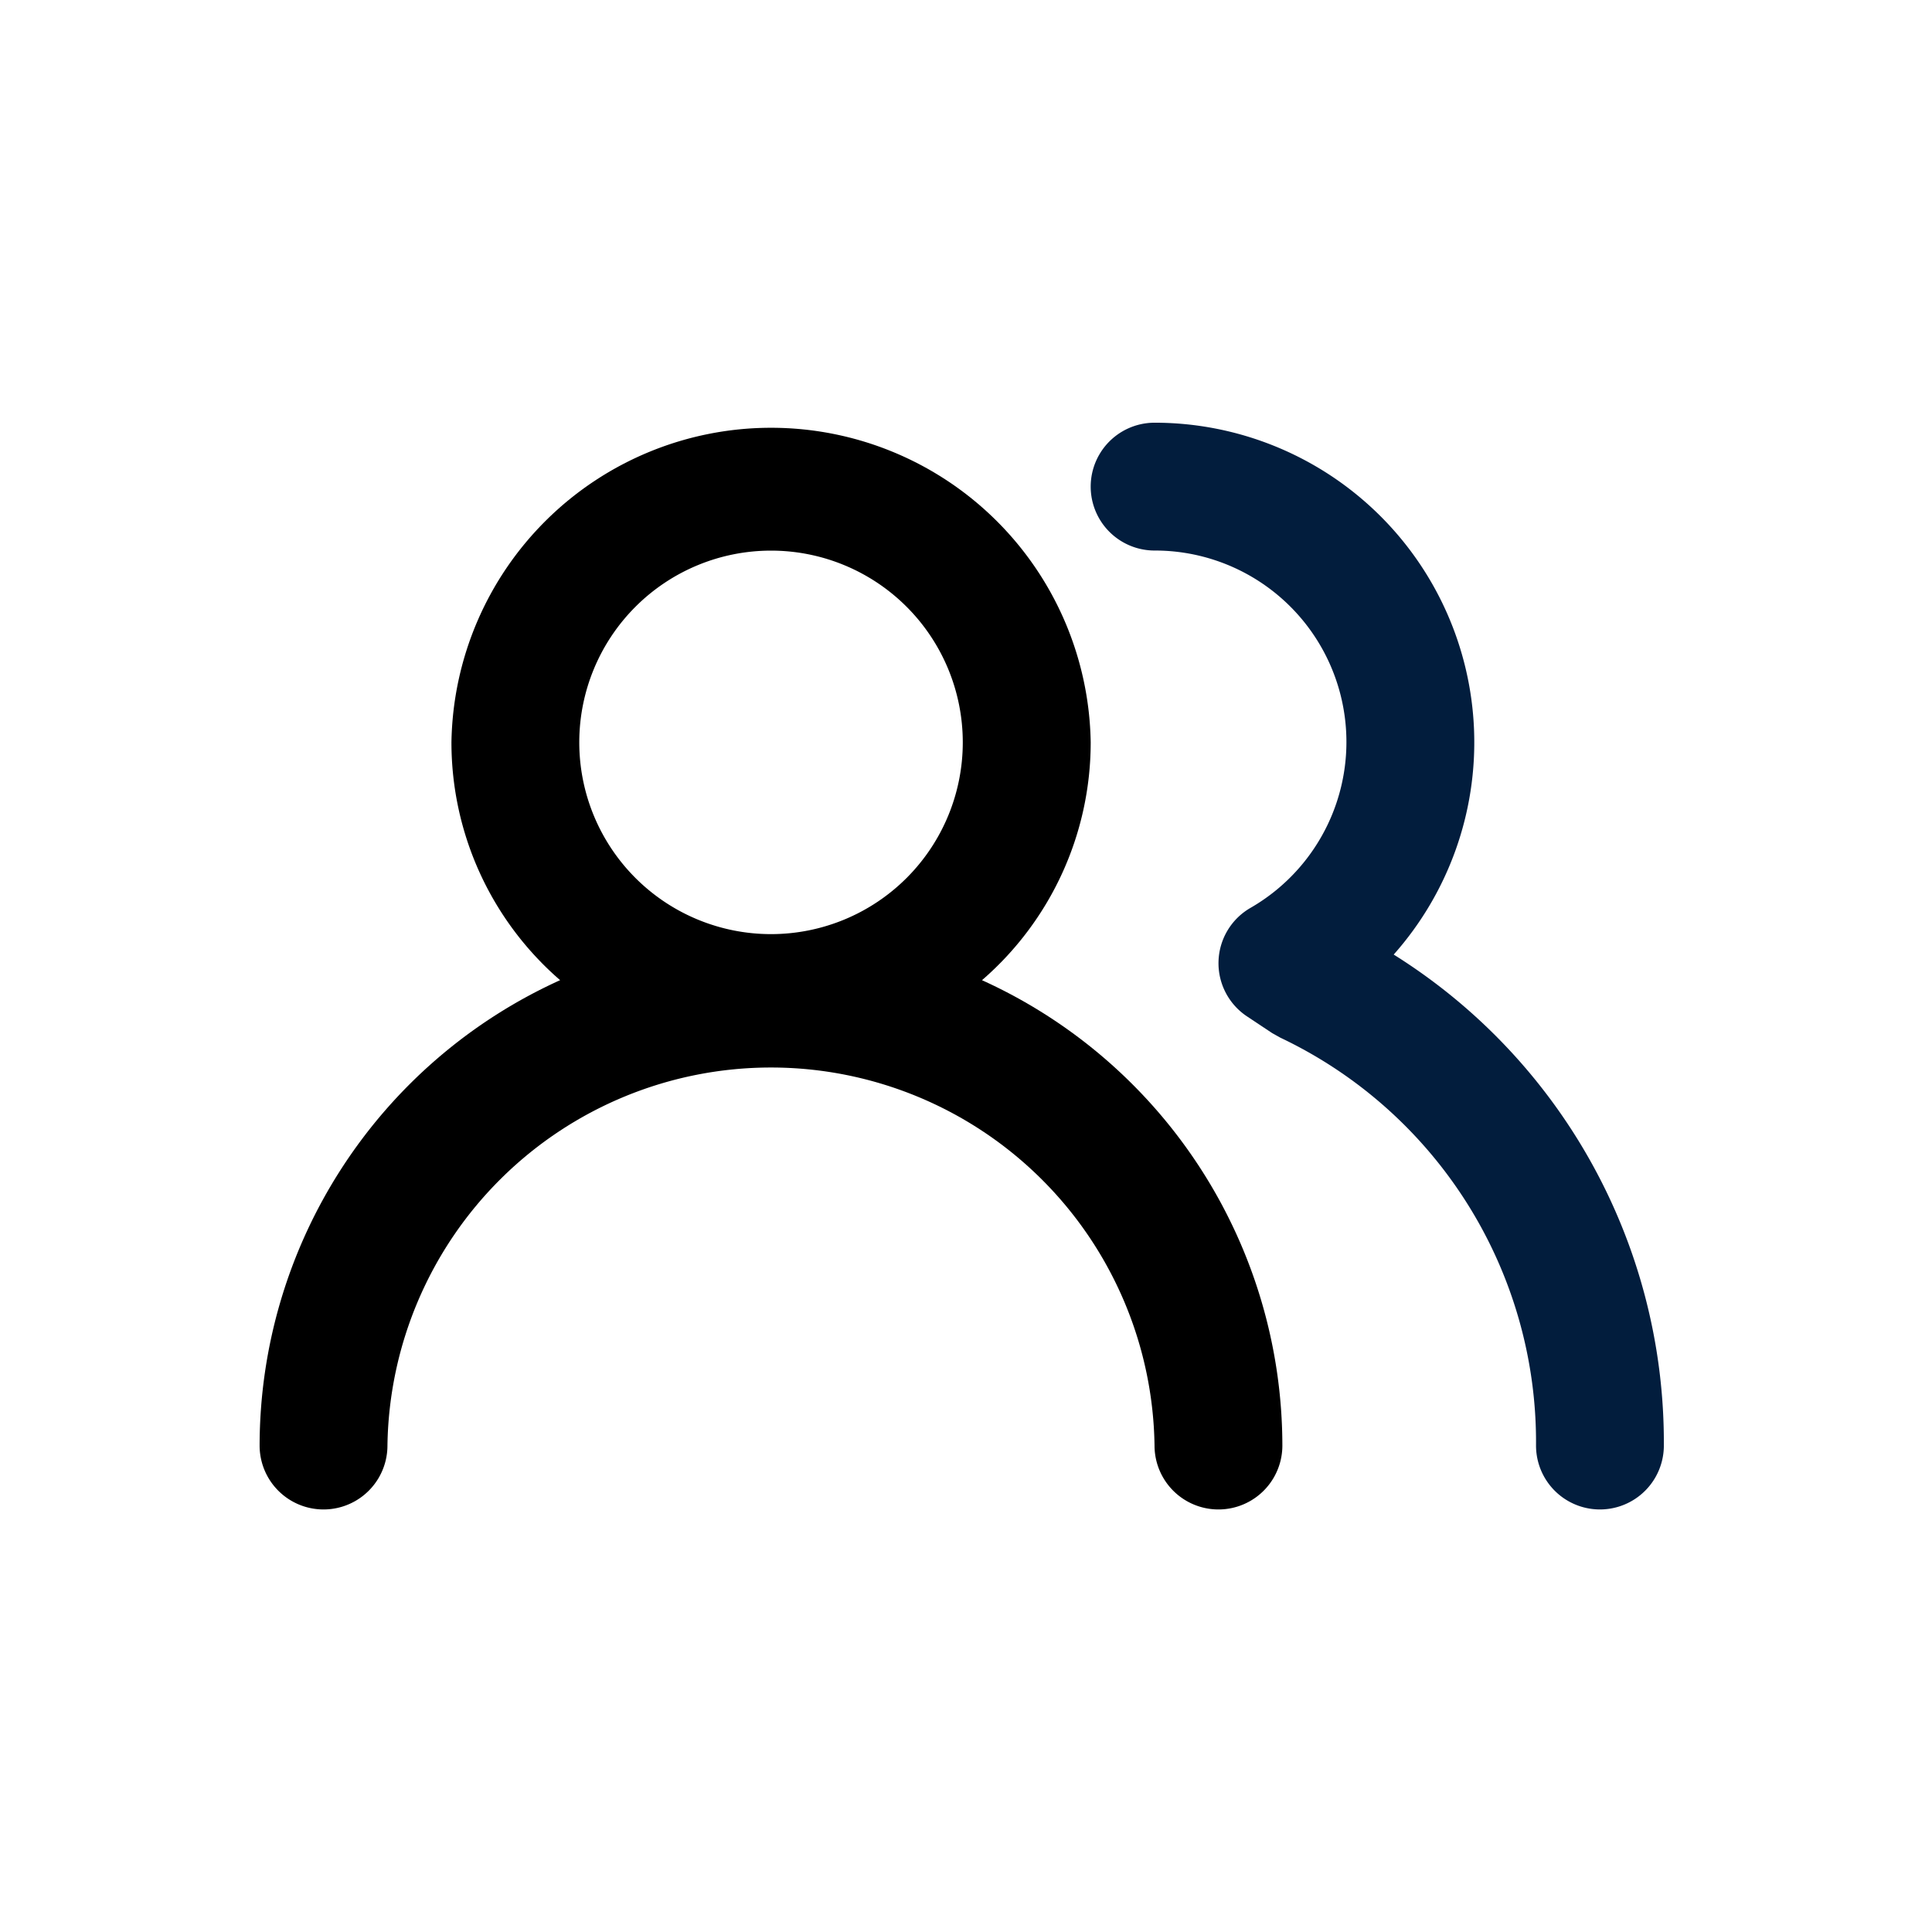 <svg id="users_front" data-name="users front" xmlns="http://www.w3.org/2000/svg" width="24" height="24" viewBox="0 0 24 24">
  <rect id="Shape" width="24" height="24" fill="#021d3d" opacity="0"/>
  <g id="Secondary_group" data-name="Secondary group" transform="translate(3.225 5.251)">
    <path id="Participants" d="M9.974,10.425a3.907,3.907,0,0,0,1.35-2.954,3.971,3.971,0,0,0-7.941,0,3.907,3.907,0,0,0,1.35,2.954A6.353,6.353,0,0,0,1,16.206a.794.794,0,1,0,1.588,0,4.765,4.765,0,0,1,9.529,0,.794.794,0,1,0,1.588,0,6.353,6.353,0,0,0-3.732-5.781ZM7.353,9.853A2.382,2.382,0,1,1,9.735,7.471,2.382,2.382,0,0,1,7.353,9.853Z" transform="translate(-1 -3.5)" />
    <path id="Participants-2" data-name="Participants" d="M14.232,10.107A3.971,3.971,0,0,0,11.262,3.5a.794.794,0,1,0,0,1.588,2.378,2.378,0,0,1,1.191,4.439.793.793,0,0,0-.04,1.35l.31.206.1.056A5.559,5.559,0,0,1,16,16.206a.794.794,0,1,0,1.588,0A7.147,7.147,0,0,0,14.232,10.107Z" transform="translate(-0.144 -3.5)" fill="#021d3d"/>
  </g>
</svg>
